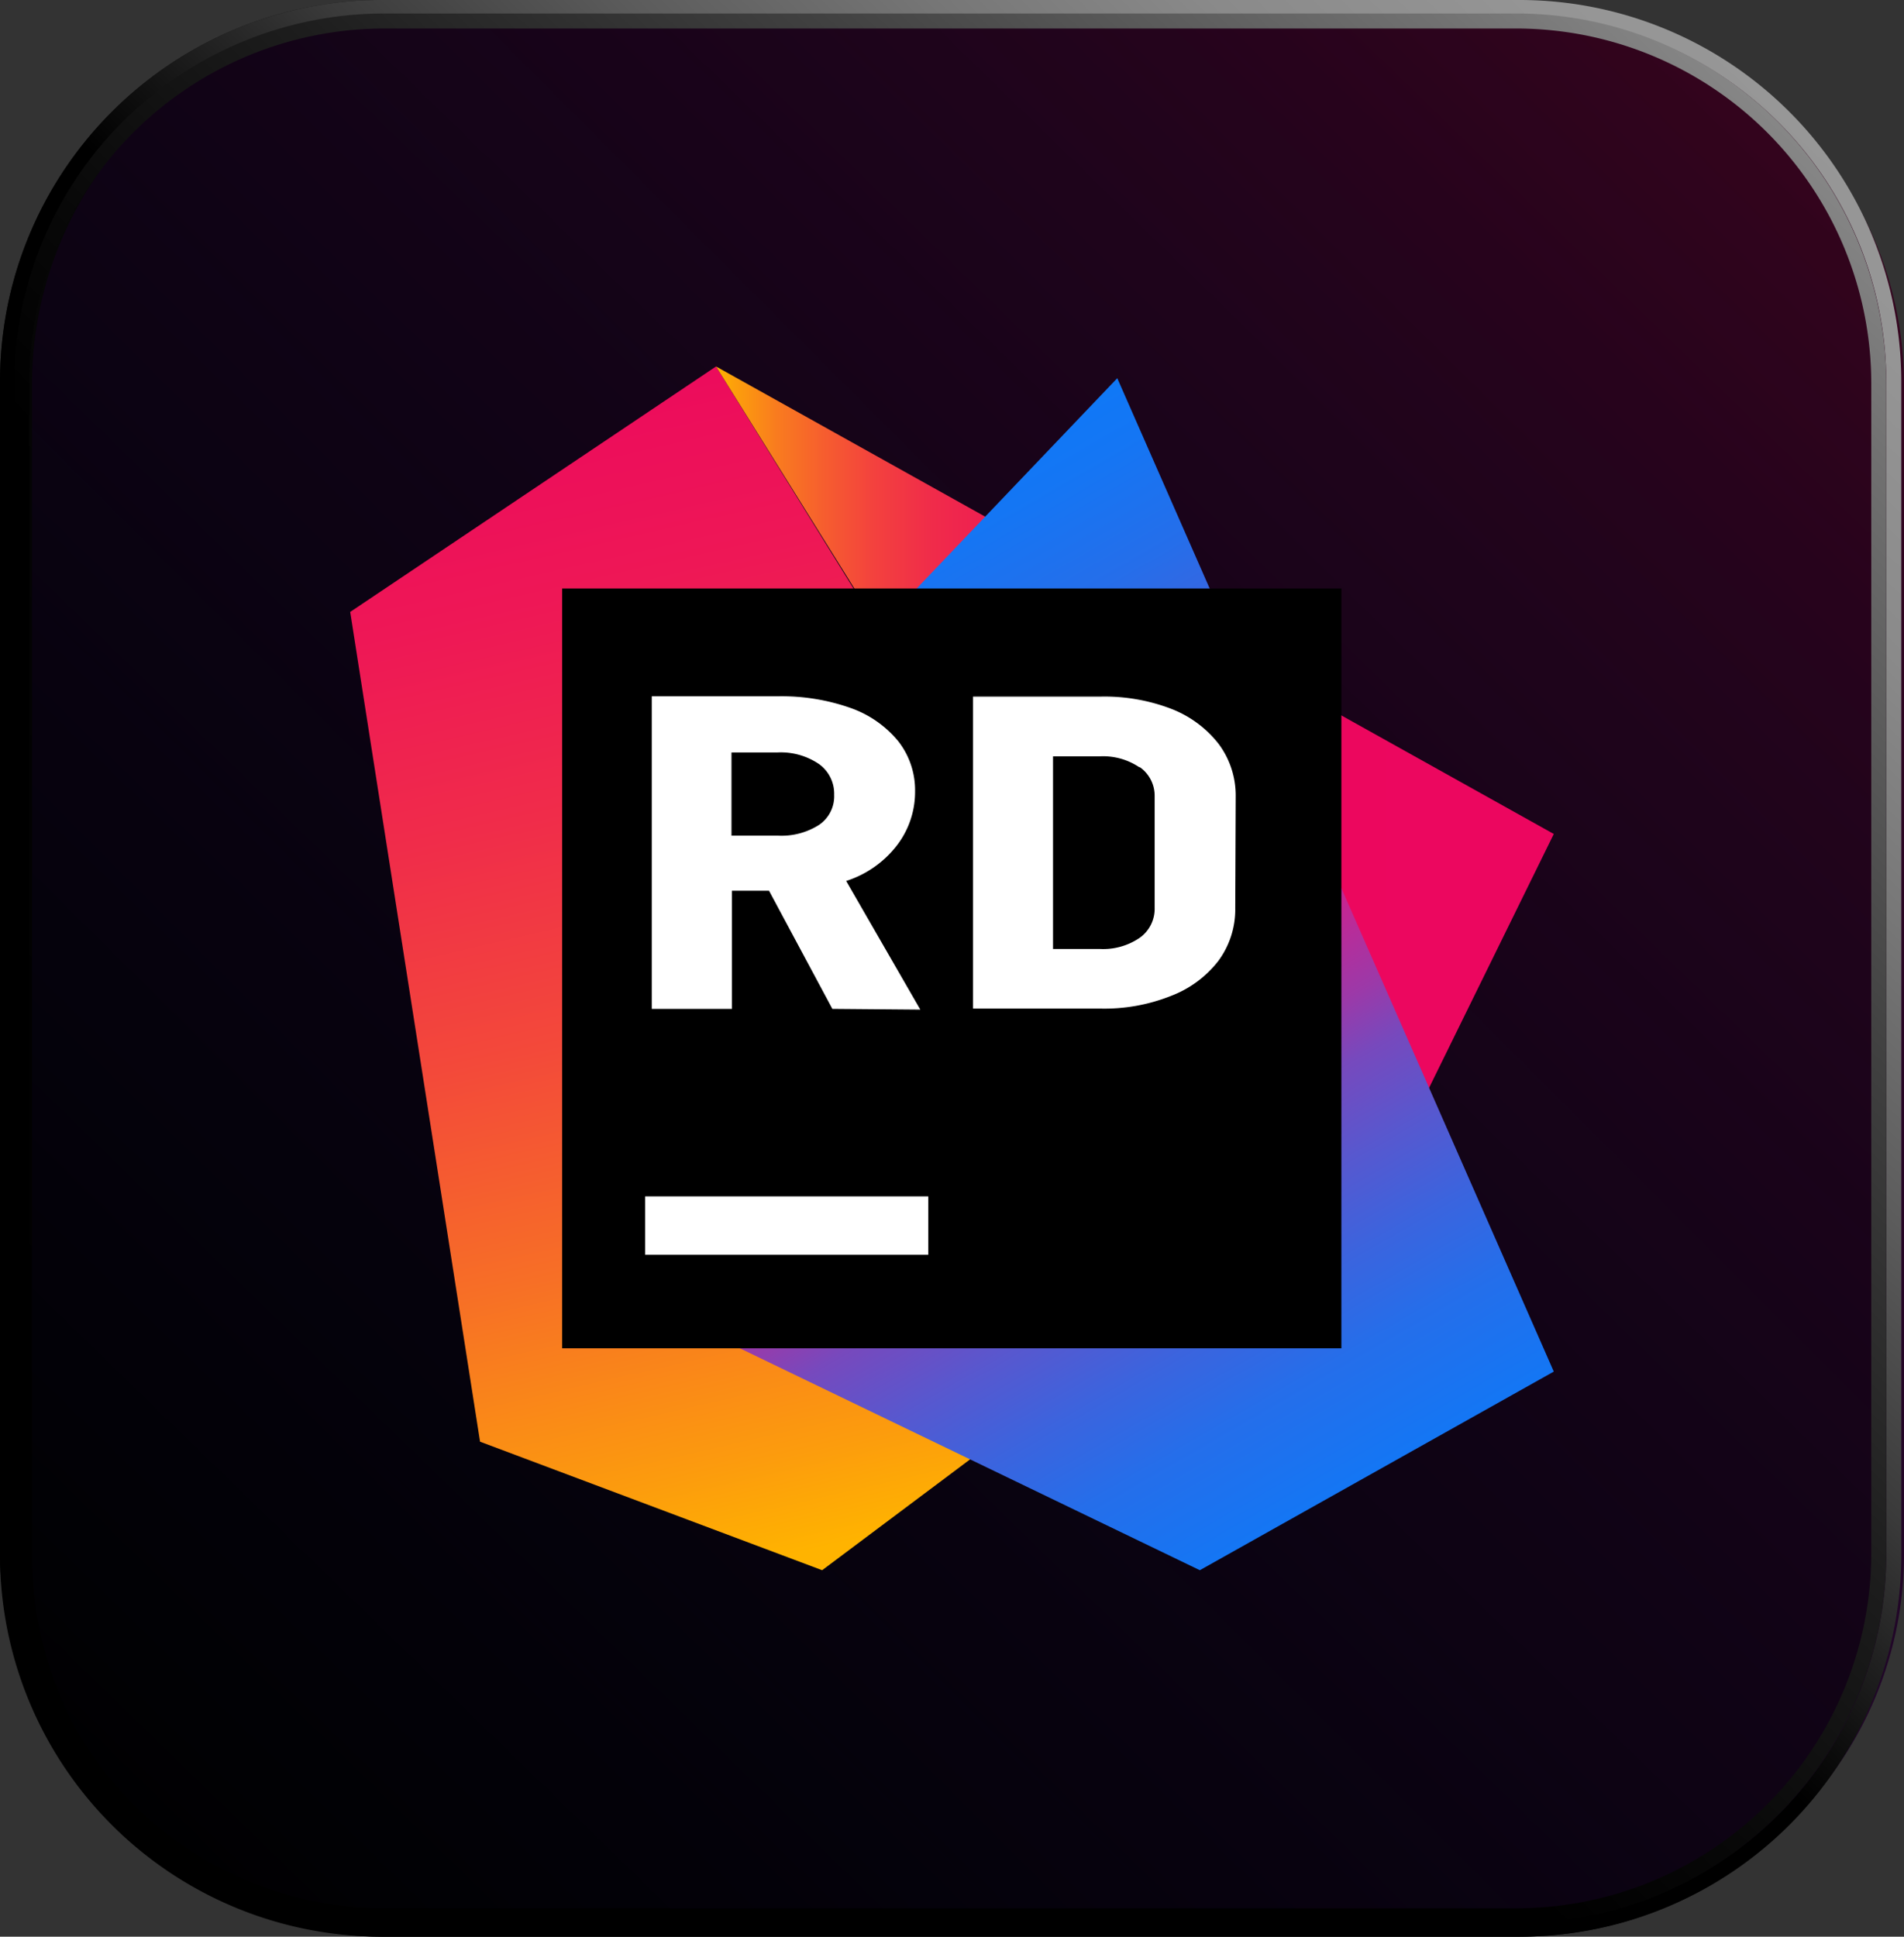 <svg id="Слой_1" data-name="Слой 1" xmlns="http://www.w3.org/2000/svg" xmlns:xlink="http://www.w3.org/1999/xlink" width="126.84" height="129" viewBox="0 0 126.84 129">
  <rect x="0" y="0" width="126.84" height="129" fill="#333333" stroke="none"/>
  <defs>
    <linearGradient id="Безымянный_градиент_32" data-name="Безымянный градиент 32" x1="321.69" y1="-223.98" x2="-4.53" y2="140.24" gradientUnits="userSpaceOnUse">
      <stop offset="0" stop-color="#fff"/>
      <stop offset="0.45" stop-color="#8c8c8c"/>
      <stop offset="0.47" stop-color="#828282"/>
      <stop offset="0.55" stop-color="#5a5a5a"/>
      <stop offset="0.63" stop-color="#3a3a3a"/>
      <stop offset="0.72" stop-color="#202020"/>
      <stop offset="0.8" stop-color="#0e0e0e"/>
      <stop offset="0.9" stop-color="#030303"/>
      <stop offset="1"/>
    </linearGradient>
    <linearGradient id="Безымянный_градиент_13" data-name="Безымянный градиент 13" x1="308.87" y1="-383.35" x2="137.61" y2="-212.09" gradientUnits="userSpaceOnUse">
      <stop offset="0" stop-color="#430217"/>
      <stop offset="0.3" stop-color="#280524"/>
      <stop offset="0.8" stop-color="#0b0833"/>
      <stop offset="1" stop-color="#000938"/>
    </linearGradient>
    <linearGradient id="Безымянный_градиент_14" data-name="Безымянный градиент 14" x1="285.34" y1="-362.79" x2="168.14" y2="-242.19" gradientUnits="userSpaceOnUse">
      <stop offset="0" stop-opacity="0"/>
      <stop offset="1"/>
    </linearGradient>
    <linearGradient id="Безымянный_градиент_59" data-name="Безымянный градиент 59" x1="288.58" y1="-366.54" x2="163.84" y2="-237.35" gradientUnits="userSpaceOnUse">
      <stop offset="0" stop-color="#999"/>
      <stop offset="0.09" stop-color="#959595"/>
      <stop offset="0.17" stop-color="#8a8a8a"/>
      <stop offset="0.24" stop-color="#777"/>
      <stop offset="0.32" stop-color="#5c5c5c"/>
      <stop offset="0.4" stop-color="#3a3a3a"/>
      <stop offset="0.47" stop-color="#101010"/>
      <stop offset="0.5"/>
    </linearGradient>
    <linearGradient id="Безымянный_градиент_48" data-name="Безымянный градиент 48" x1="288.75" y1="-365.91" x2="165.05" y2="-239.39" gradientUnits="userSpaceOnUse">
      <stop offset="0" stop-color="#999"/>
      <stop offset="0.12" stop-color="#717171"/>
      <stop offset="0.28" stop-color="#414141"/>
      <stop offset="0.42" stop-color="#1d1d1d"/>
      <stop offset="0.53" stop-color="#080808"/>
      <stop offset="0.6"/>
    </linearGradient>
    <linearGradient id="Безымянный_градиент_4" data-name="Безымянный градиент 4" x1="224.08" y1="398.16" x2="203.08" y2="489.76" gradientTransform="matrix(1, 0, 0, -1, -163.34, 499.9)" gradientUnits="userSpaceOnUse">
      <stop offset="0" stop-color="#ffb300"/>
      <stop offset="0.07" stop-color="#fc9c0d"/>
      <stop offset="0.23" stop-color="#f76f26"/>
      <stop offset="0.39" stop-color="#f3493a"/>
      <stop offset="0.55" stop-color="#f02c4a"/>
      <stop offset="0.7" stop-color="#ee1756"/>
      <stop offset="0.85" stop-color="#ec0a5d"/>
      <stop offset="1" stop-color="#ec065f"/>
    </linearGradient>
    <linearGradient id="Безымянный_градиент_5" data-name="Безымянный градиент 5" x1="211.03" y1="443.96" x2="266.85" y2="443.96" gradientTransform="matrix(1, 0, 0, -1, -163.34, 499.9)" gradientUnits="userSpaceOnUse">
      <stop offset="0" stop-color="#ffb300"/>
      <stop offset="0.02" stop-color="#fda10a"/>
      <stop offset="0.07" stop-color="#f97d1e"/>
      <stop offset="0.13" stop-color="#f65d2f"/>
      <stop offset="0.19" stop-color="#f3413e"/>
      <stop offset="0.26" stop-color="#f02b4a"/>
      <stop offset="0.35" stop-color="#ee1a54"/>
      <stop offset="0.45" stop-color="#ed0f5a"/>
      <stop offset="0.6" stop-color="#ec085e"/>
      <stop offset="1" stop-color="#ec065f"/>
    </linearGradient>
    <linearGradient id="Безымянный_градиент_6" data-name="Безымянный градиент 6" x1="186.17" y1="509.97" x2="280.22" y2="347.07" gradientTransform="matrix(1, 0, 0, -1, -163.34, 499.9)" gradientUnits="userSpaceOnUse">
      <stop offset="0" stop-color="#007fff"/>
      <stop offset="0.2" stop-color="#027efe"/>
      <stop offset="0.27" stop-color="#097bfa"/>
      <stop offset="0.32" stop-color="#1476f4"/>
      <stop offset="0.36" stop-color="#256eea"/>
      <stop offset="0.39" stop-color="#3b64de"/>
      <stop offset="0.42" stop-color="#5758cf"/>
      <stop offset="0.45" stop-color="#7749bd"/>
      <stop offset="0.47" stop-color="#9c39a8"/>
      <stop offset="0.5" stop-color="#c52692"/>
      <stop offset="0.5" stop-color="#ca248f"/>
      <stop offset="0.5" stop-color="#c52692"/>
      <stop offset="0.53" stop-color="#9c39a8"/>
      <stop offset="0.55" stop-color="#7749bd"/>
      <stop offset="0.58" stop-color="#5758cf"/>
      <stop offset="0.61" stop-color="#3b64de"/>
      <stop offset="0.64" stop-color="#256eea"/>
      <stop offset="0.68" stop-color="#1476f4"/>
      <stop offset="0.73" stop-color="#097bfa"/>
      <stop offset="0.8" stop-color="#027efe"/>
      <stop offset="1" stop-color="#007fff"/>
    </linearGradient>
  </defs>
  <g id="Badget">
    <rect id="IconBackgroundMesh" width="126.62" height="129" rx="25.43" fill="url(#Безымянный_градиент_32)"/>
    <g id="IconBackgroundMesh-2">
      <path d="M190.09-365.91a24.63,24.63,0,0,0-24.62,24.65v77.91a24.64,24.64,0,0,0,24.62,24.65h75.47a24.65,24.65,0,0,0,24.62-24.65v-77.91a24.64,24.64,0,0,0-24.62-24.65Z" transform="translate(-163.34 366.9)" fill="url(#Безымянный_градиент_13)"/>
    </g>
    <path id="IconBackgroundMesh-2-2" data-name="IconBackgroundMesh" d="M188.91-366a24.64,24.64,0,0,0-24.62,24.65v77.91a24.64,24.64,0,0,0,24.62,24.65h75.47A24.64,24.64,0,0,0,289-263.44v-77.91A24.64,24.64,0,0,0,264.38-366Z" transform="translate(-163.34 366.9)" fill="url(#Безымянный_градиент_14)"/>
    <path id="IconBackgroundMesh-3" data-name="IconBackgroundMesh" d="M264.53-365.9A24.46,24.46,0,0,1,289-341.47v78.15a24.45,24.45,0,0,1-24.43,24.42H188.76a24.44,24.44,0,0,1-24.42-24.42v-78.15a24.45,24.45,0,0,1,24.42-24.43h75.77m0-1H188.76a25.43,25.43,0,0,0-25.42,25.43v78.15a25.42,25.42,0,0,0,25.42,25.42h75.77A25.43,25.43,0,0,0,290-263.32v-78.15a25.44,25.44,0,0,0-25.43-25.43Z" transform="translate(-163.34 366.9)" fill="url(#Безымянный_градиент_59)"/>
    <path id="IconBackgroundMesh-4" data-name="IconBackgroundMesh" d="M264.38-365A23.66,23.66,0,0,1,288-341.35v77.91a23.66,23.66,0,0,1-23.62,23.65H188.91a23.66,23.66,0,0,1-23.62-23.65v-77.91A23.66,23.66,0,0,1,188.91-365h75.47m0-1H188.91a24.64,24.64,0,0,0-24.62,24.65v77.91a24.64,24.64,0,0,0,24.62,24.65h75.47A24.64,24.64,0,0,0,289-263.44v-77.91A24.64,24.64,0,0,0,264.38-366Z" transform="translate(-163.34 366.9)" fill="url(#Безымянный_градиент_48)"/>
  </g>
  <g id="Icon">
    <polygon points="23.33 40.76 31.98 96.03 54.77 104.59 83.86 82.8 47.7 24.41 23.33 40.76" fill="url(#Безымянный_градиент_4)"/>
    <polygon points="89.36 84.35 103.51 55.55 47.7 24.41 87 87.47 89.36 84.35" fill="url(#Безымянный_градиент_5)"/>
    <polygon points="49.27 89.8 79.93 104.59 103.51 91.36 74.43 25.19 47.7 53.21 49.27 89.8" fill="url(#Безымянный_градиент_6)"/>
    <rect x="40.63" y="44.65" width="46.38" height="42.04" fill="#fff"/>
    <path d="M225.18-283.32H206.32v-3.89h18.86ZM217.91-316a4.52,4.52,0,0,0-2.77-.78h-3.07v5.54h3.07a4.65,4.65,0,0,0,2.77-.72,2.3,2.3,0,0,0,1-2A2.43,2.43,0,0,0,217.91-316Zm0,0a4.52,4.52,0,0,0-2.77-.78h-3.07v5.54h3.07a4.65,4.65,0,0,0,2.77-.72,2.3,2.3,0,0,0,1-2A2.43,2.43,0,0,0,217.91-316ZM200.79-327.7v50.61H252.7V-327.7Zm18,28-4.22-7.87h-2.47v7.87h-5.34v-20.82h8.41a13.76,13.76,0,0,1,4.84.78,7.2,7.2,0,0,1,3.16,2.2,5.29,5.29,0,0,1,1.13,3.36,5.84,5.84,0,0,1-1.24,3.63,6.94,6.94,0,0,1-3.35,2.33l4.94,8.57Zm26.84-6.7a5.77,5.77,0,0,1-1.13,3.51,7.25,7.25,0,0,1-3.16,2.33,12,12,0,0,1-4.74.84h-8.44V-320.5h8.48a12.43,12.43,0,0,1,4.74.82,7.38,7.38,0,0,1,3.15,2.34,5.76,5.76,0,0,1,1.13,3.52Zm-6.37-9.38a4.32,4.32,0,0,0-2.66-.74h-3.11v12.83h3.11a4.32,4.32,0,0,0,2.66-.74,2.37,2.37,0,0,0,1-2v-7.45a2.33,2.33,0,0,0-1-1.93ZM217.91-316a4.52,4.52,0,0,0-2.77-.78h-3.07v5.54h3.07a4.65,4.65,0,0,0,2.77-.72,2.3,2.3,0,0,0,1-2A2.43,2.43,0,0,0,217.91-316Z" transform="translate(-163.34 366.9)"/>
  </g>
</svg>
